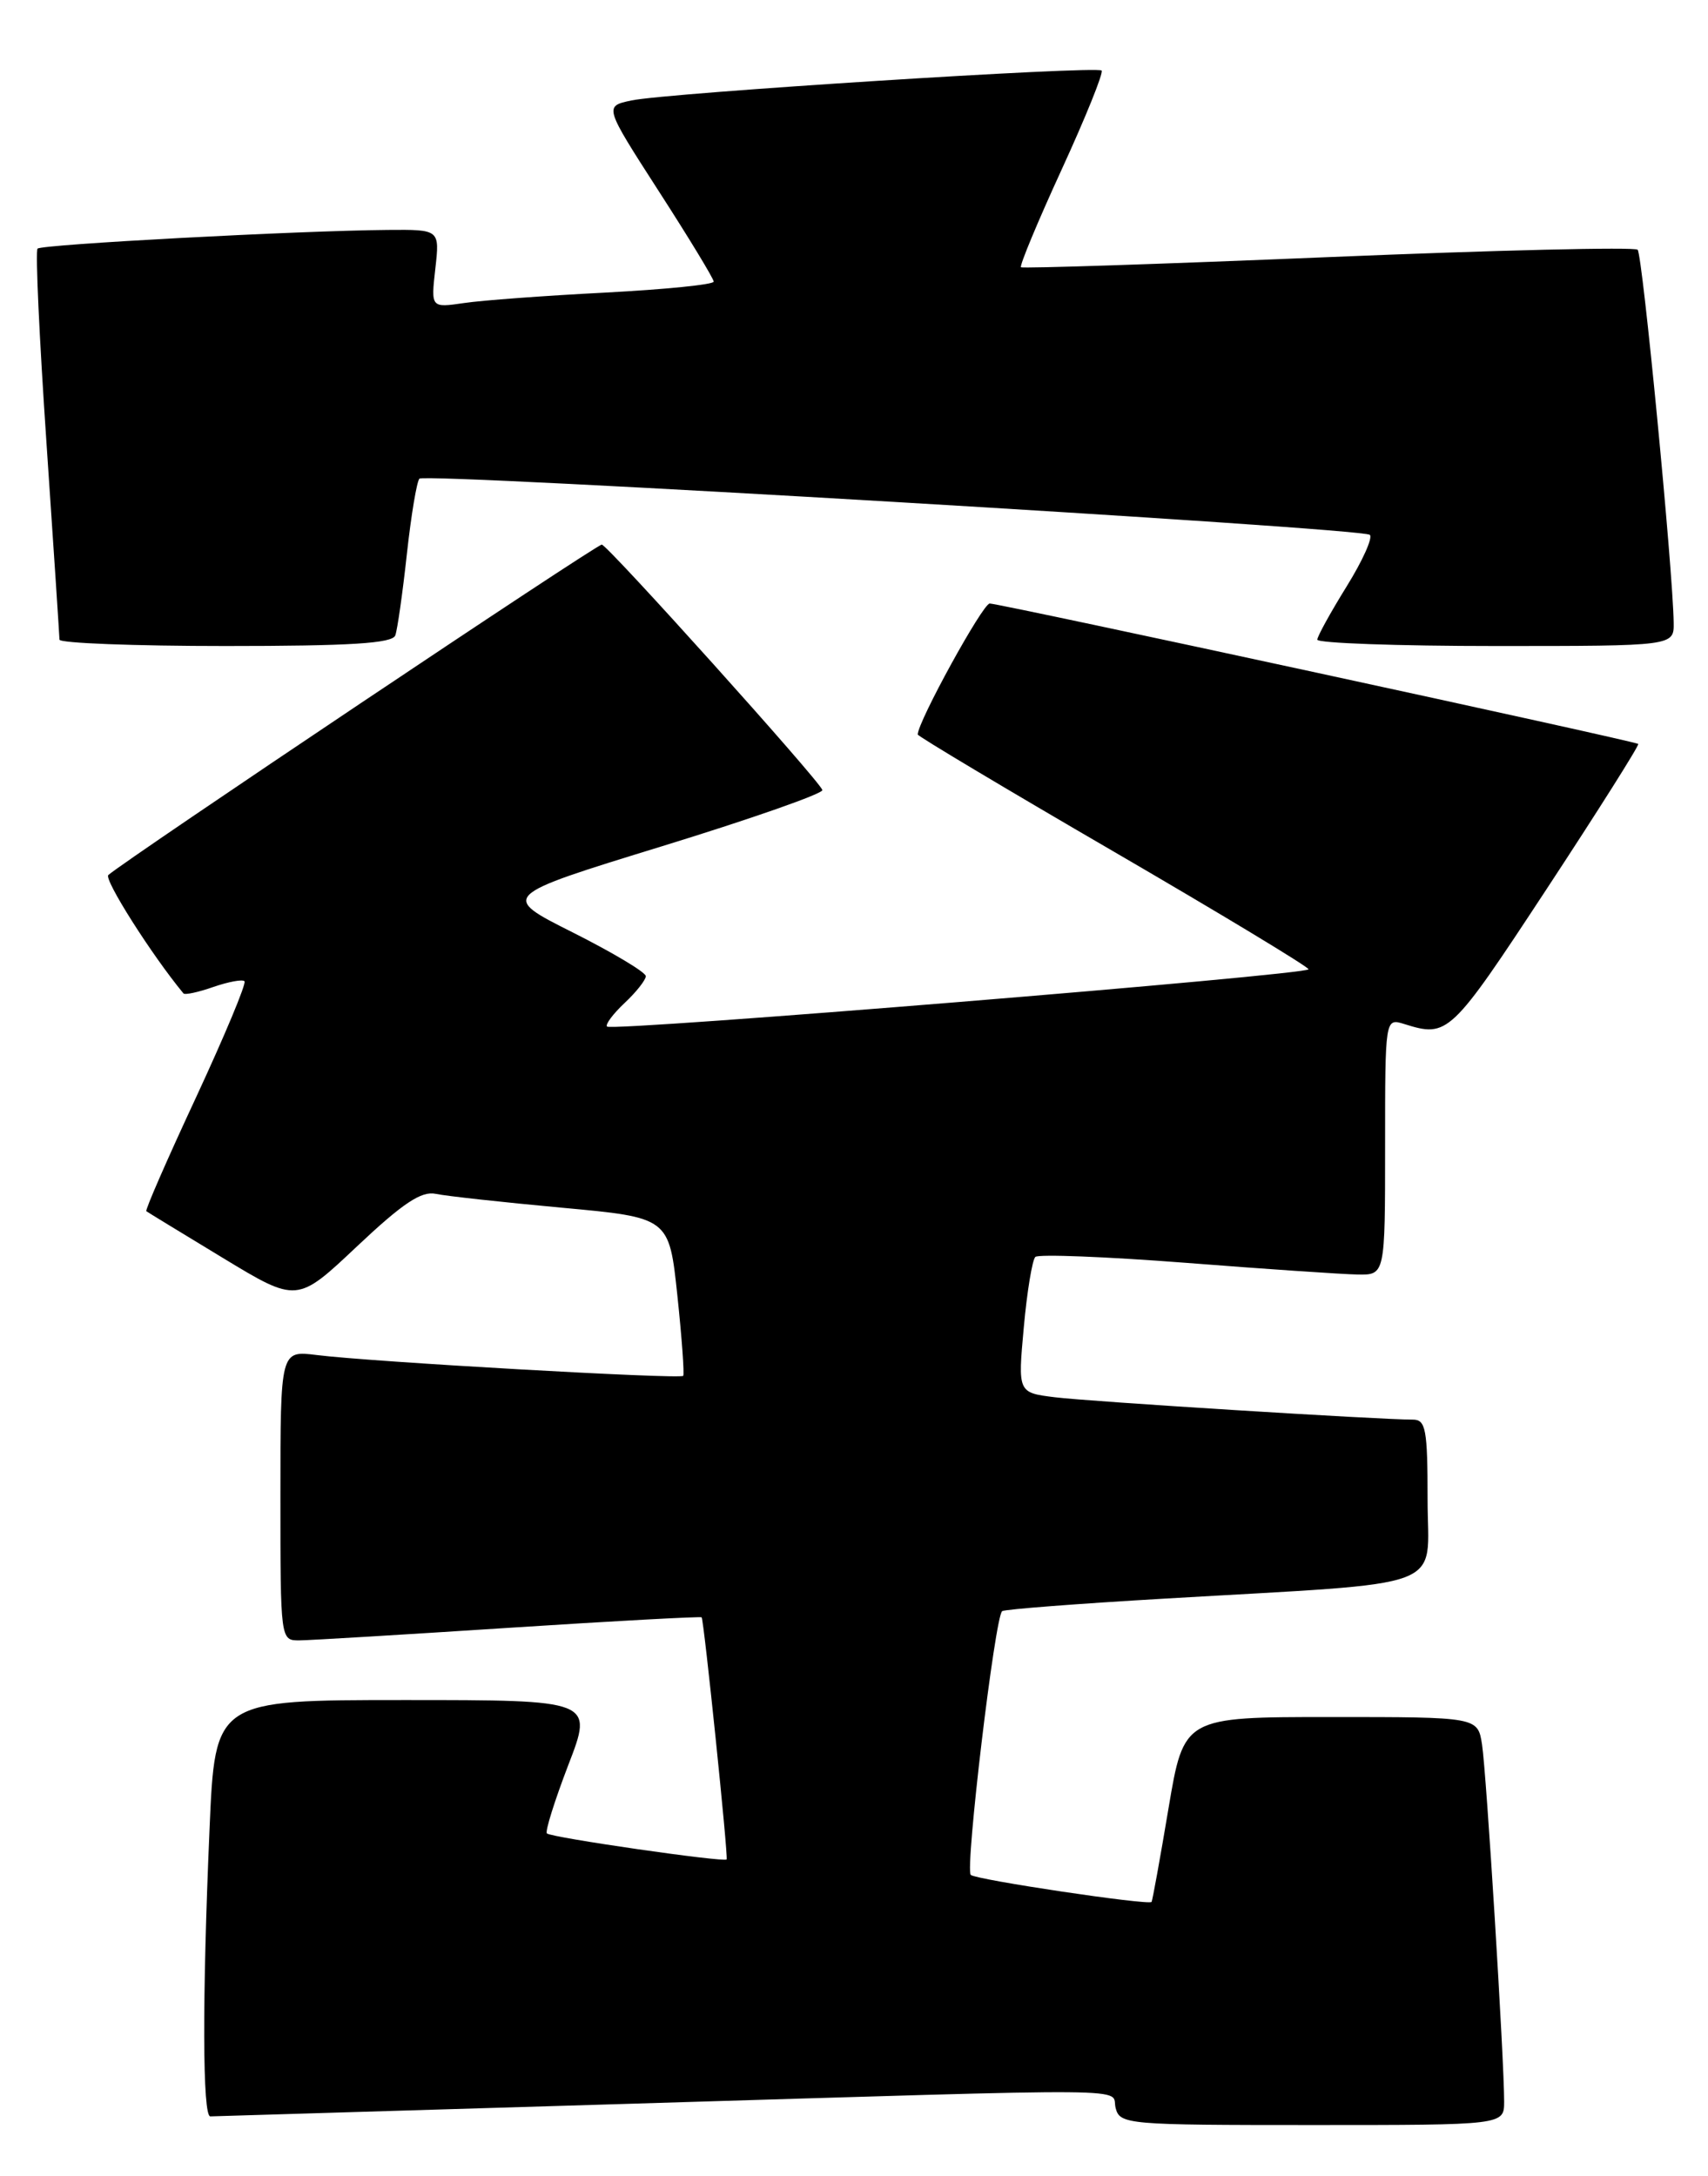 <?xml version="1.0" encoding="UTF-8" standalone="no"?>
<!DOCTYPE svg PUBLIC "-//W3C//DTD SVG 1.1//EN" "http://www.w3.org/Graphics/SVG/1.1/DTD/svg11.dtd" >
<svg xmlns="http://www.w3.org/2000/svg" xmlns:xlink="http://www.w3.org/1999/xlink" version="1.1" viewBox="0 0 201 256">
 <g >
 <path fill="currentColor"
d=" M 177.01 247.25 C 177.02 242.44 174.93 208.63 174.41 205.25 C 173.91 202.00 173.91 202.00 156.62 202.00 C 139.32 202.00 139.32 202.00 137.51 212.75 C 136.52 218.66 135.62 223.61 135.52 223.75 C 135.20 224.18 114.81 221.14 114.24 220.57 C 113.55 219.88 117.10 190.06 117.94 189.54 C 118.28 189.32 126.88 188.66 137.03 188.07 C 171.17 186.07 168.00 187.26 168.00 176.42 C 168.00 168.11 167.79 167.00 166.25 167.01 C 162.47 167.02 128.25 164.89 124.14 164.38 C 119.78 163.84 119.78 163.84 120.48 156.17 C 120.86 151.95 121.48 148.22 121.84 147.87 C 122.20 147.53 130.15 147.84 139.50 148.56 C 148.85 149.29 157.96 149.91 159.75 149.94 C 163.00 150.00 163.00 150.00 163.00 134.88 C 163.00 119.77 163.00 119.77 165.25 120.47 C 170.40 122.08 170.69 121.81 181.99 104.62 C 188.09 95.34 192.95 87.64 192.79 87.52 C 192.35 87.17 117.65 71.00 116.47 71.00 C 115.65 71.00 108.00 84.92 108.00 86.41 C 108.00 86.61 118.34 92.79 130.99 100.14 C 143.63 107.49 153.98 113.74 153.99 114.03 C 154.00 114.68 72.04 121.38 71.44 120.77 C 71.20 120.54 72.13 119.29 73.50 118.00 C 74.88 116.71 76.00 115.28 76.00 114.84 C 76.00 114.39 72.14 112.08 67.43 109.71 C 58.86 105.41 58.86 105.41 77.96 99.54 C 88.46 96.31 96.93 93.34 96.78 92.94 C 96.30 91.68 71.54 64.15 70.82 64.07 C 70.24 64.01 14.93 101.04 12.75 102.94 C 12.19 103.43 17.87 112.38 21.59 116.87 C 21.76 117.07 23.34 116.73 25.11 116.11 C 26.88 115.50 28.53 115.19 28.77 115.44 C 29.02 115.68 26.45 121.82 23.08 129.08 C 19.70 136.33 17.06 142.37 17.22 142.49 C 17.37 142.61 21.43 145.08 26.23 147.99 C 34.96 153.28 34.96 153.28 42.01 146.63 C 47.40 141.55 49.59 140.09 51.28 140.45 C 52.50 140.71 59.18 141.44 66.12 142.08 C 78.74 143.24 78.74 143.24 79.71 152.37 C 80.24 157.39 80.55 161.66 80.40 161.86 C 80.06 162.28 43.55 160.21 37.25 159.41 C 33.00 158.88 33.00 158.88 33.00 175.94 C 33.00 192.97 33.00 193.00 35.25 192.98 C 36.49 192.97 47.60 192.30 59.94 191.50 C 72.28 190.70 82.46 190.15 82.57 190.27 C 82.84 190.60 85.72 218.45 85.51 218.75 C 85.25 219.12 64.84 216.18 64.36 215.69 C 64.13 215.46 65.27 211.84 66.88 207.64 C 69.83 200.00 69.83 200.00 47.57 200.00 C 25.31 200.00 25.31 200.00 24.66 215.16 C 23.79 235.24 23.83 249.00 24.75 248.98 C 25.16 248.97 47.33 248.30 74.00 247.50 C 136.04 245.63 130.66 245.58 131.29 248.00 C 131.79 249.93 132.65 250.00 154.41 250.00 C 177.00 250.00 177.00 250.00 177.01 247.25 Z  M 46.52 74.75 C 46.77 74.06 47.38 69.76 47.88 65.19 C 48.38 60.62 49.05 56.62 49.36 56.31 C 50.07 55.60 160.23 62.11 161.20 62.92 C 161.58 63.24 160.35 65.97 158.47 69.00 C 156.59 72.03 155.04 74.84 155.02 75.25 C 155.01 75.66 164.45 76.00 176.00 76.00 C 197.00 76.00 197.00 76.00 196.96 73.25 C 196.87 66.95 193.29 29.96 192.72 29.38 C 192.37 29.04 175.98 29.43 156.30 30.25 C 136.61 31.07 120.34 31.60 120.15 31.44 C 119.96 31.27 122.11 26.10 124.94 19.94 C 127.77 13.78 129.88 8.55 129.64 8.30 C 129.06 7.72 78.42 10.93 74.30 11.82 C 71.09 12.50 71.09 12.50 77.53 22.50 C 81.08 28.00 83.98 32.78 83.99 33.13 C 83.99 33.48 78.26 34.05 71.25 34.42 C 64.24 34.78 56.75 35.33 54.61 35.65 C 50.71 36.22 50.71 36.22 51.23 31.61 C 51.75 27.00 51.75 27.00 45.63 27.05 C 35.06 27.14 4.92 28.75 4.42 29.25 C 4.15 29.51 4.63 39.80 5.47 52.11 C 6.31 64.43 6.99 74.84 7.00 75.25 C 7.00 75.66 15.79 76.00 26.53 76.00 C 41.25 76.00 46.18 75.69 46.52 74.75 Z "/>
</g>
</svg>